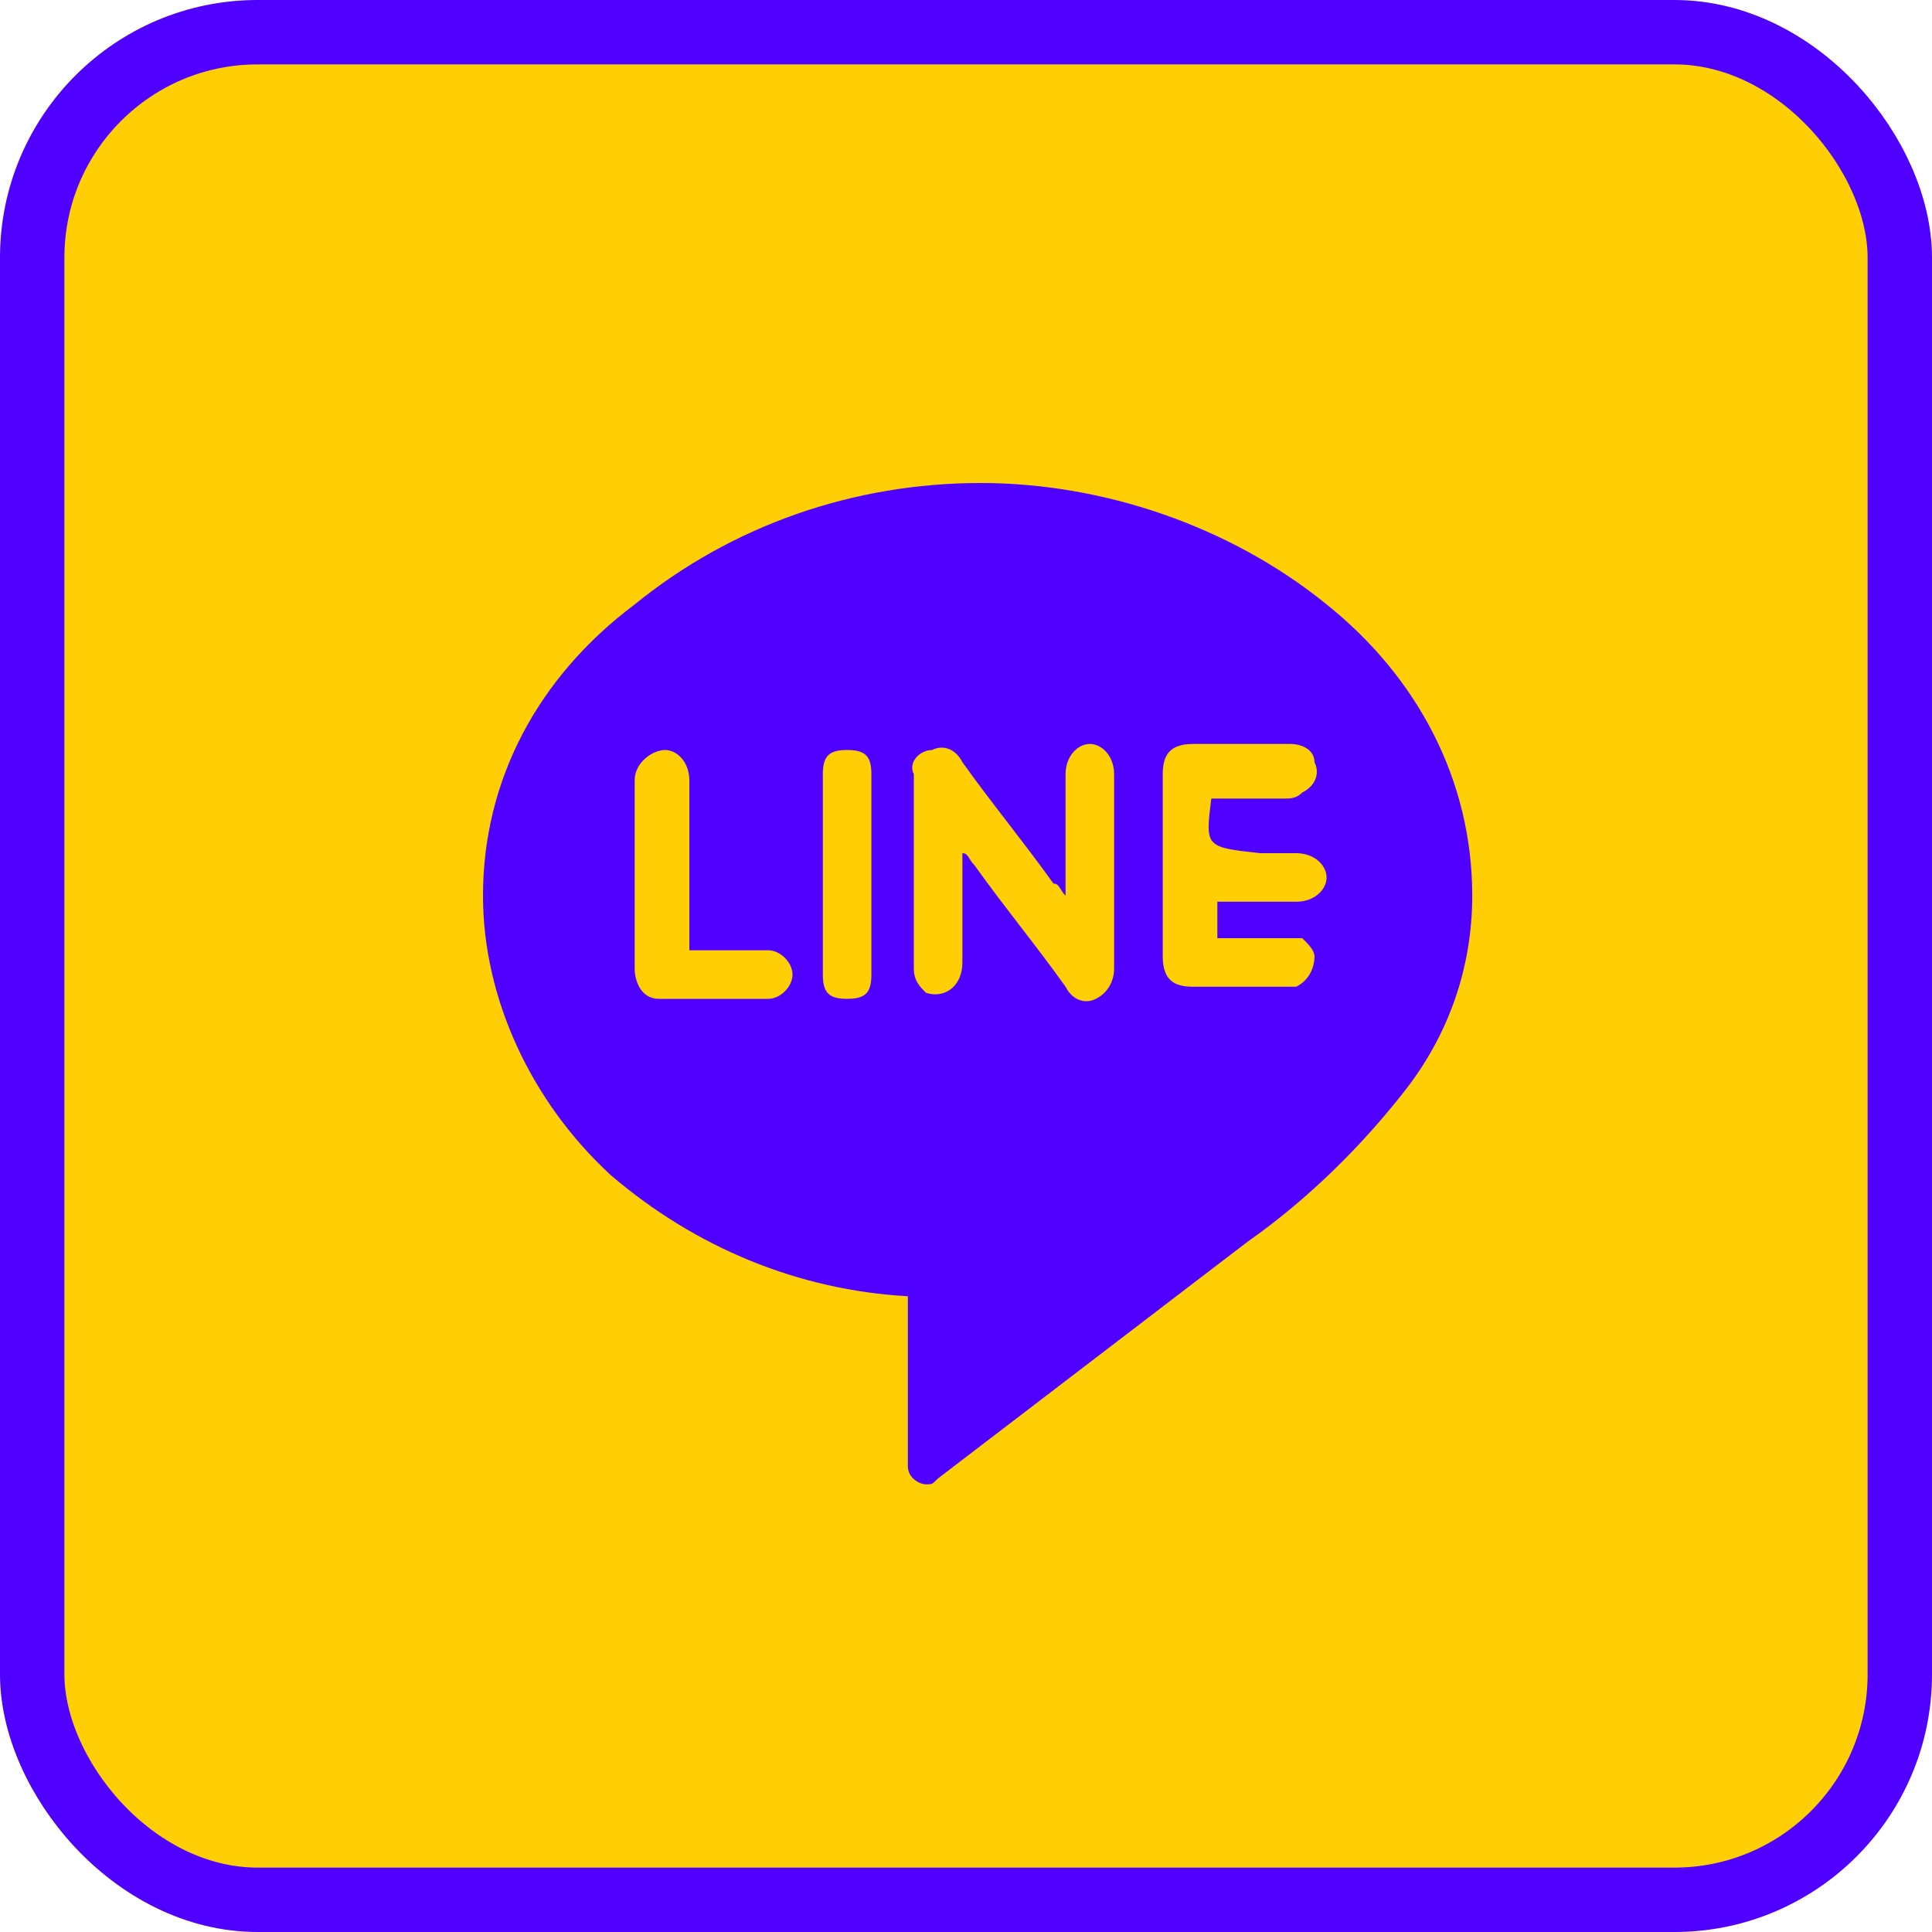 <svg width="30" height="30" viewBox="0 0 30 30" fill="none" xmlns="http://www.w3.org/2000/svg">
<rect x="0.5" y="0.5" width="29" height="29" rx="3.5" fill="#FFCE05"/>
<rect x="0.5" y="0.5" width="29" height="29" rx="3.5" stroke="#5000FF"/>
<path d="M20.599 9.385C19.091 8.16 17.112 7.5 15.228 7.5C13.249 7.5 11.364 8.16 9.856 9.385C8.348 10.516 7.5 12.118 7.5 13.908C7.5 15.51 8.254 17.112 9.479 18.243C10.798 19.374 12.4 20.034 14.097 20.128V22.767C14.097 22.955 14.285 23.049 14.379 23.049C14.474 23.049 14.474 23.049 14.568 22.955L19.374 19.28C20.317 18.62 21.165 17.772 21.824 16.924C22.484 16.076 22.861 15.039 22.861 13.908C22.861 12.118 22.013 10.516 20.599 9.385Z" fill="#5000FF"/>
<path d="M17.3 12.023C17.3 11.741 17.111 11.552 16.923 11.552C16.735 11.552 16.546 11.741 16.546 12.023C16.546 12.589 16.546 13.06 16.546 13.626C16.546 13.72 16.546 13.814 16.546 13.908C16.452 13.814 16.452 13.72 16.358 13.72C15.886 13.06 15.415 12.495 14.944 11.835C14.85 11.646 14.661 11.552 14.473 11.646C14.284 11.646 14.096 11.835 14.19 12.023C14.19 13.06 14.19 14.002 14.19 15.039C14.19 15.228 14.284 15.322 14.379 15.416C14.661 15.51 14.944 15.322 14.944 14.945C14.944 14.474 14.944 14.002 14.944 13.437V13.248C15.038 13.248 15.038 13.343 15.133 13.437C15.604 14.097 16.075 14.662 16.546 15.322C16.64 15.51 16.829 15.604 17.017 15.51C17.206 15.416 17.3 15.228 17.3 15.039C17.3 14.002 17.3 13.06 17.3 12.023Z" fill="#FFCE05"/>
<path d="M18.809 12.4C18.903 12.4 18.997 12.4 19.091 12.4C19.374 12.4 19.657 12.4 19.939 12.4C20.034 12.4 20.128 12.4 20.222 12.306C20.411 12.212 20.505 12.023 20.411 11.835C20.411 11.646 20.222 11.552 20.034 11.552C19.562 11.552 18.997 11.552 18.526 11.552C18.149 11.552 18.055 11.741 18.055 12.023C18.055 12.966 18.055 13.908 18.055 14.851C18.055 15.228 18.243 15.322 18.526 15.322C18.997 15.322 19.468 15.322 19.939 15.322C20.034 15.322 20.128 15.322 20.128 15.322C20.316 15.228 20.411 15.039 20.411 14.851C20.411 14.756 20.316 14.662 20.222 14.568C20.128 14.568 20.034 14.568 19.939 14.568C19.562 14.568 19.186 14.568 18.903 14.568V14.002C18.997 14.002 18.997 14.002 19.091 14.002C19.468 14.002 19.751 14.002 20.128 14.002C20.411 14.002 20.599 13.814 20.599 13.626C20.599 13.437 20.411 13.248 20.128 13.248C19.939 13.248 19.751 13.248 19.562 13.248C18.714 13.154 18.714 13.154 18.809 12.4C18.809 12.495 18.809 12.4 18.809 12.4Z" fill="#FFCE05"/>
<path d="M11.929 14.756C11.835 14.756 11.74 14.756 11.74 14.756H10.704V14.379C10.704 13.626 10.704 12.872 10.704 12.118C10.704 11.835 10.515 11.646 10.327 11.646C10.138 11.646 9.855 11.835 9.855 12.118C9.855 13.06 9.855 14.097 9.855 15.039C9.855 15.228 9.95 15.51 10.232 15.51H10.327C10.609 15.51 11.646 15.51 11.929 15.51C12.117 15.51 12.306 15.322 12.306 15.133C12.306 14.945 12.117 14.756 11.929 14.756Z" fill="#FFCE05"/>
<path d="M13.531 12.023C13.531 11.741 13.437 11.646 13.154 11.646C12.872 11.646 12.777 11.741 12.777 12.023C12.777 13.06 12.777 14.097 12.777 15.133C12.777 15.416 12.872 15.51 13.154 15.51C13.437 15.51 13.531 15.416 13.531 15.133C13.531 14.662 13.531 14.097 13.531 13.626C13.531 13.154 13.531 12.495 13.531 12.023Z" fill="#FFCE05"/>
</svg>

